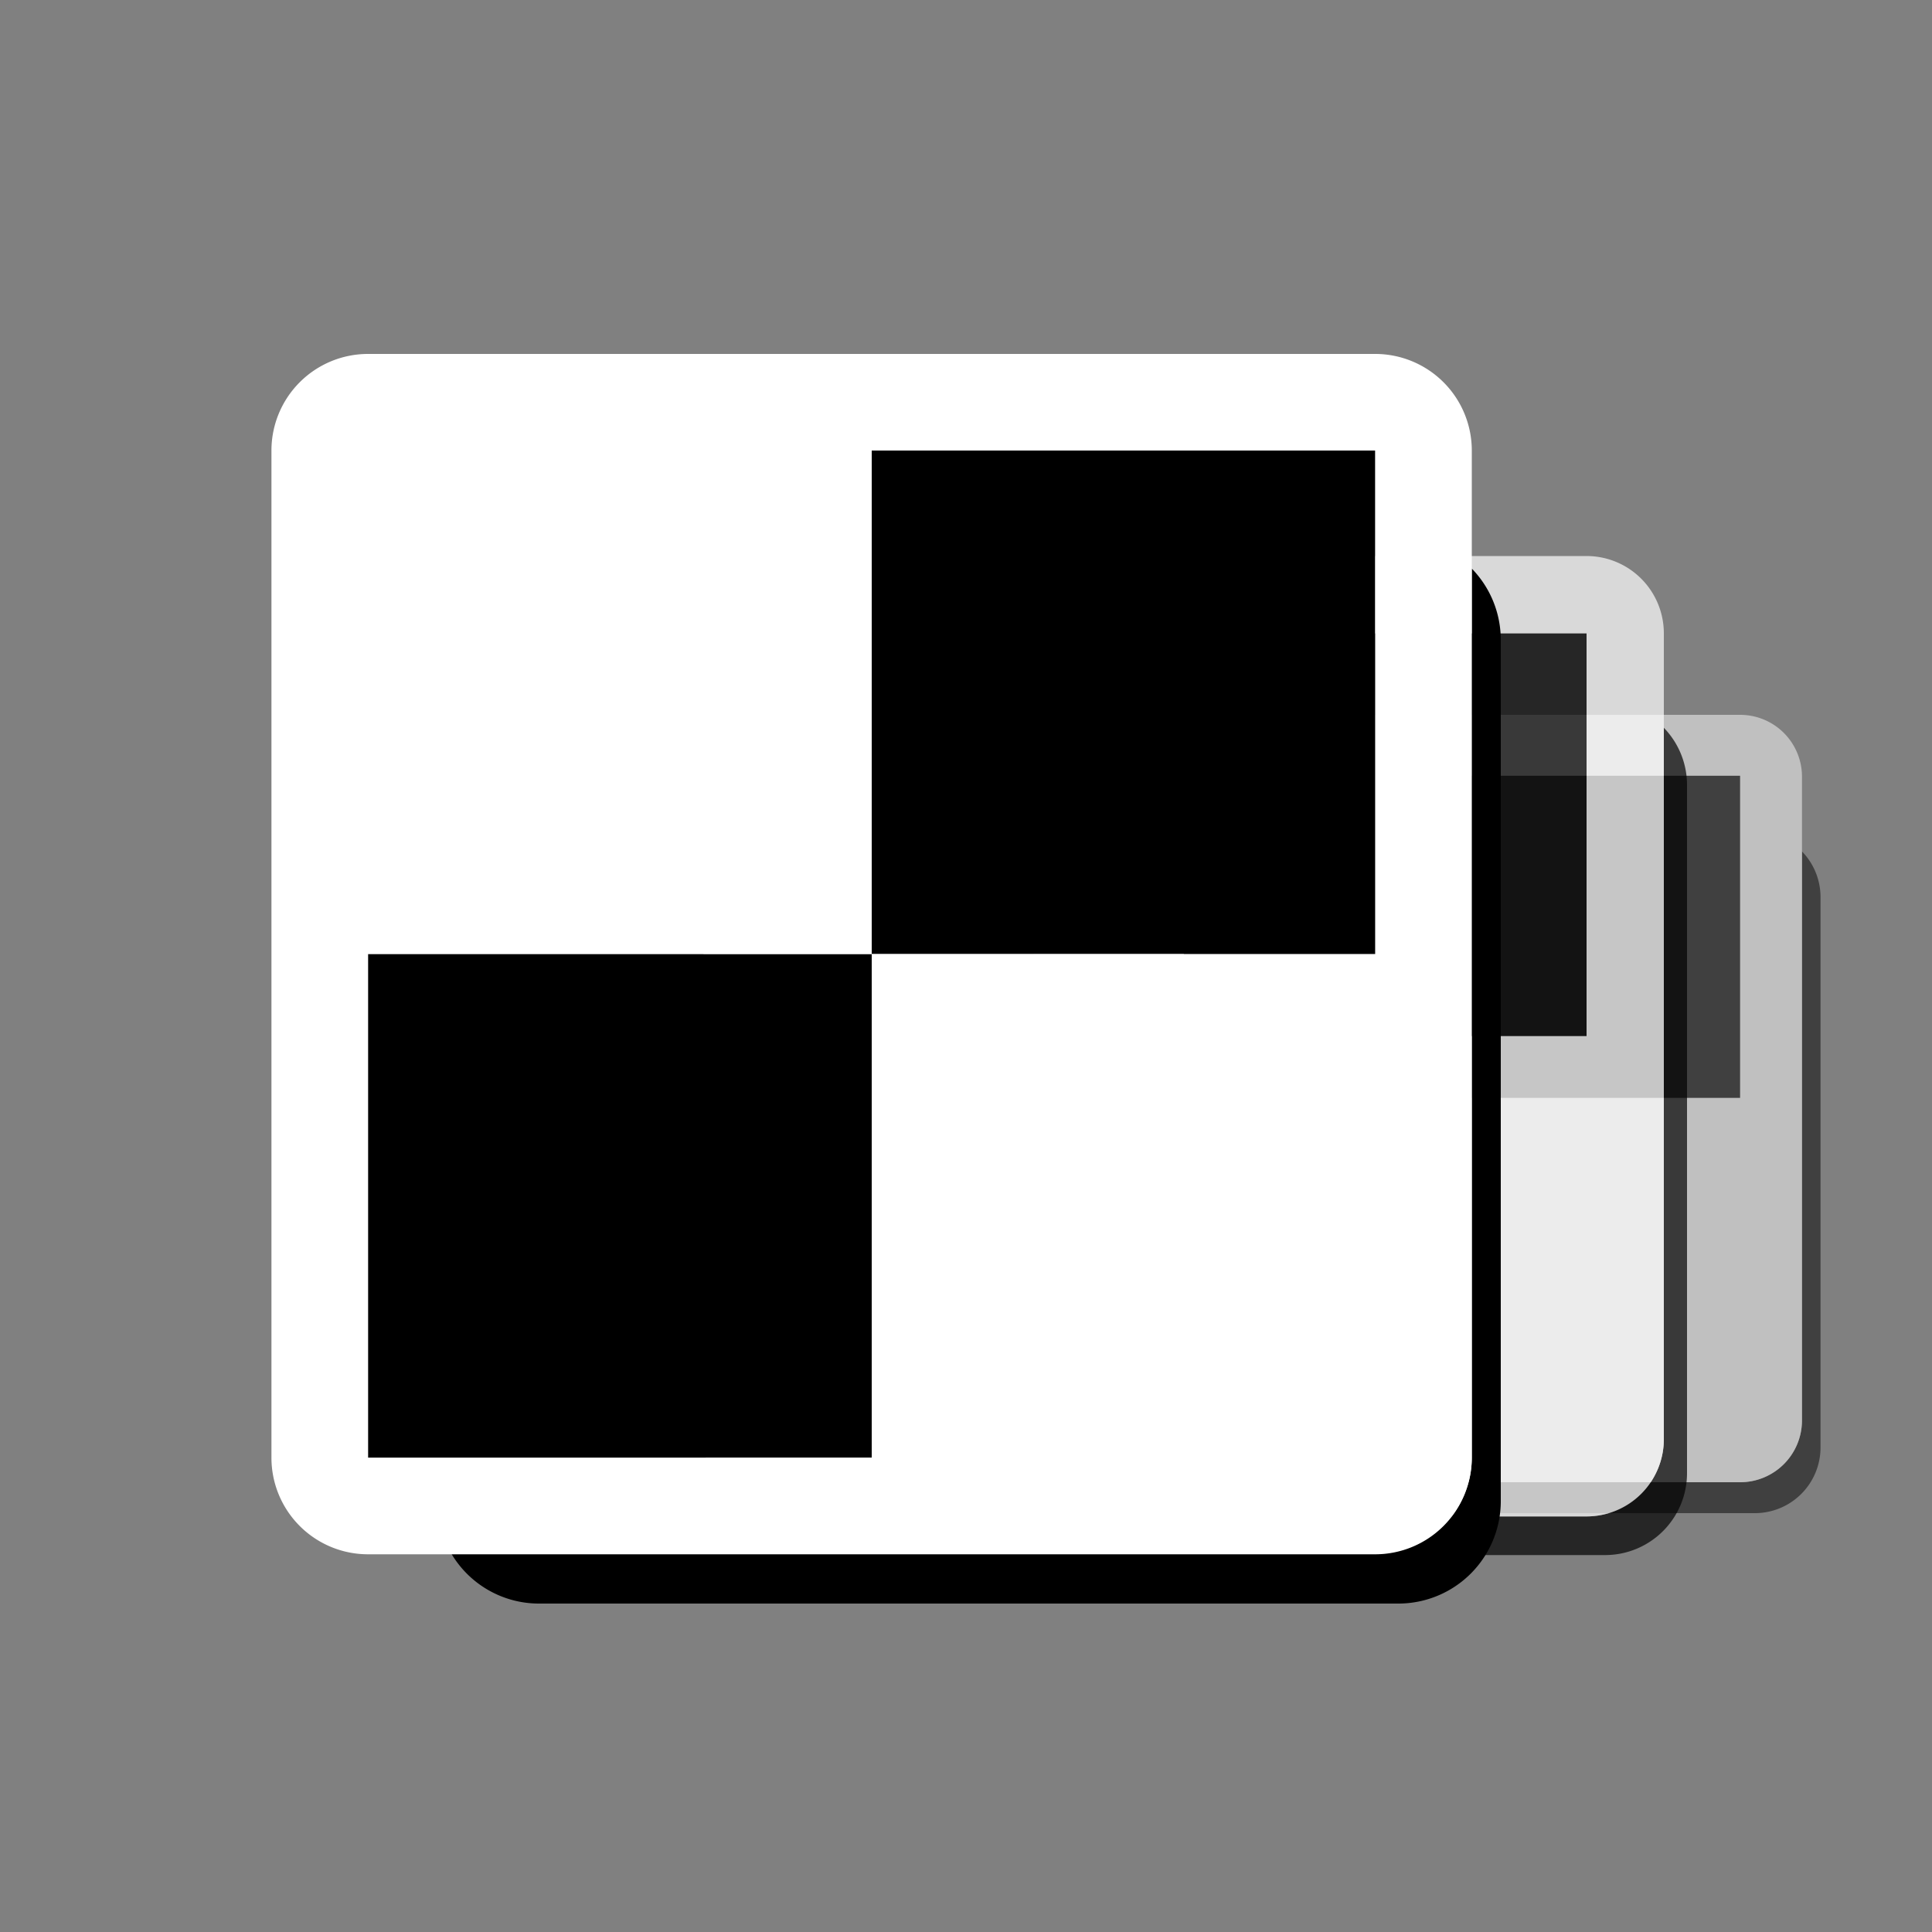 <svg xmlns="http://www.w3.org/2000/svg" viewBox="0 0 100 100"><rect x="0" y="0" width="100" height="100" fill="#808080" stroke="none"/><defs><style>.cls-1{opacity:0.5;}.cls-2{fill:#fff;}.cls-3{opacity:0.7;}</style></defs><g id="Layer_25" data-name="Layer 25"><g class="cls-1"><path d="M93.27,44.07V73.52a3.2,3.2,0,0,1-3.2,3.2H59.47a3.37,3.37,0,0,0,2.87,1.6H90.83a3.4,3.4,0,0,0,3.4-3.4V46.43A3.39,3.39,0,0,0,93.27,44.07Zm-3.2-1V40.15H73.39V56.83H90.07Zm0,30.49H73.39V56.83H56.7V73.52H90.07Z"/><path class="cls-2" d="M90.07,37H56.7a3.2,3.2,0,0,0-3.2,3.2V73.52a3.2,3.2,0,0,0,3.2,3.2H90.07a3.2,3.2,0,0,0,3.2-3.2V40.15A3.2,3.2,0,0,0,90.07,37ZM56.7,73.52V56.83H73.39V40.15H90.07V56.83H73.39V73.52"/></g></g><g id="icons_50" data-name="icons 50"><g class="cls-3"><path d="M86.12,37.67V74.49a4,4,0,0,1-4,4H43.87a4.22,4.22,0,0,0,3.59,2H83.08a4.24,4.24,0,0,0,4.24-4.24V40.62A4.25,4.25,0,0,0,86.12,37.67Zm-4-1.29v-3.6H61.27V53.63H82.12Zm0,38.11H61.27V53.63H40.41V74.49H82.12Z"/><path class="cls-2" d="M82.12,28.78H40.41a4,4,0,0,0-4,4V74.49a4,4,0,0,0,4,4H82.12a4,4,0,0,0,4-4V32.78A4,4,0,0,0,82.12,28.78ZM40.41,74.49V53.63H61.27V32.78H82.12V53.63H61.27V74.49"/></g></g><g id="Layer_5" data-name="Layer 5"><path d="M76.18,29.43v46a5,5,0,0,1-5,5H23.37A5.27,5.27,0,0,0,27.85,83H72.38a5.3,5.3,0,0,0,5.3-5.3V33.12A5.29,5.29,0,0,0,76.18,29.43Zm-5-1.61v-4.5H45.12V49.38H71.18ZM45.12,75.45V49.38H19.05V75.45h3.5"/><path class="cls-2" d="M71.18,18.32H19.05a5,5,0,0,0-5,5V75.45a5,5,0,0,0,5,5H71.18a5,5,0,0,0,5-5V23.32A5,5,0,0,0,71.18,18.32ZM19.05,75.45V49.38H45.12V23.32H71.18V49.38H45.12V75.45"/></g></svg>